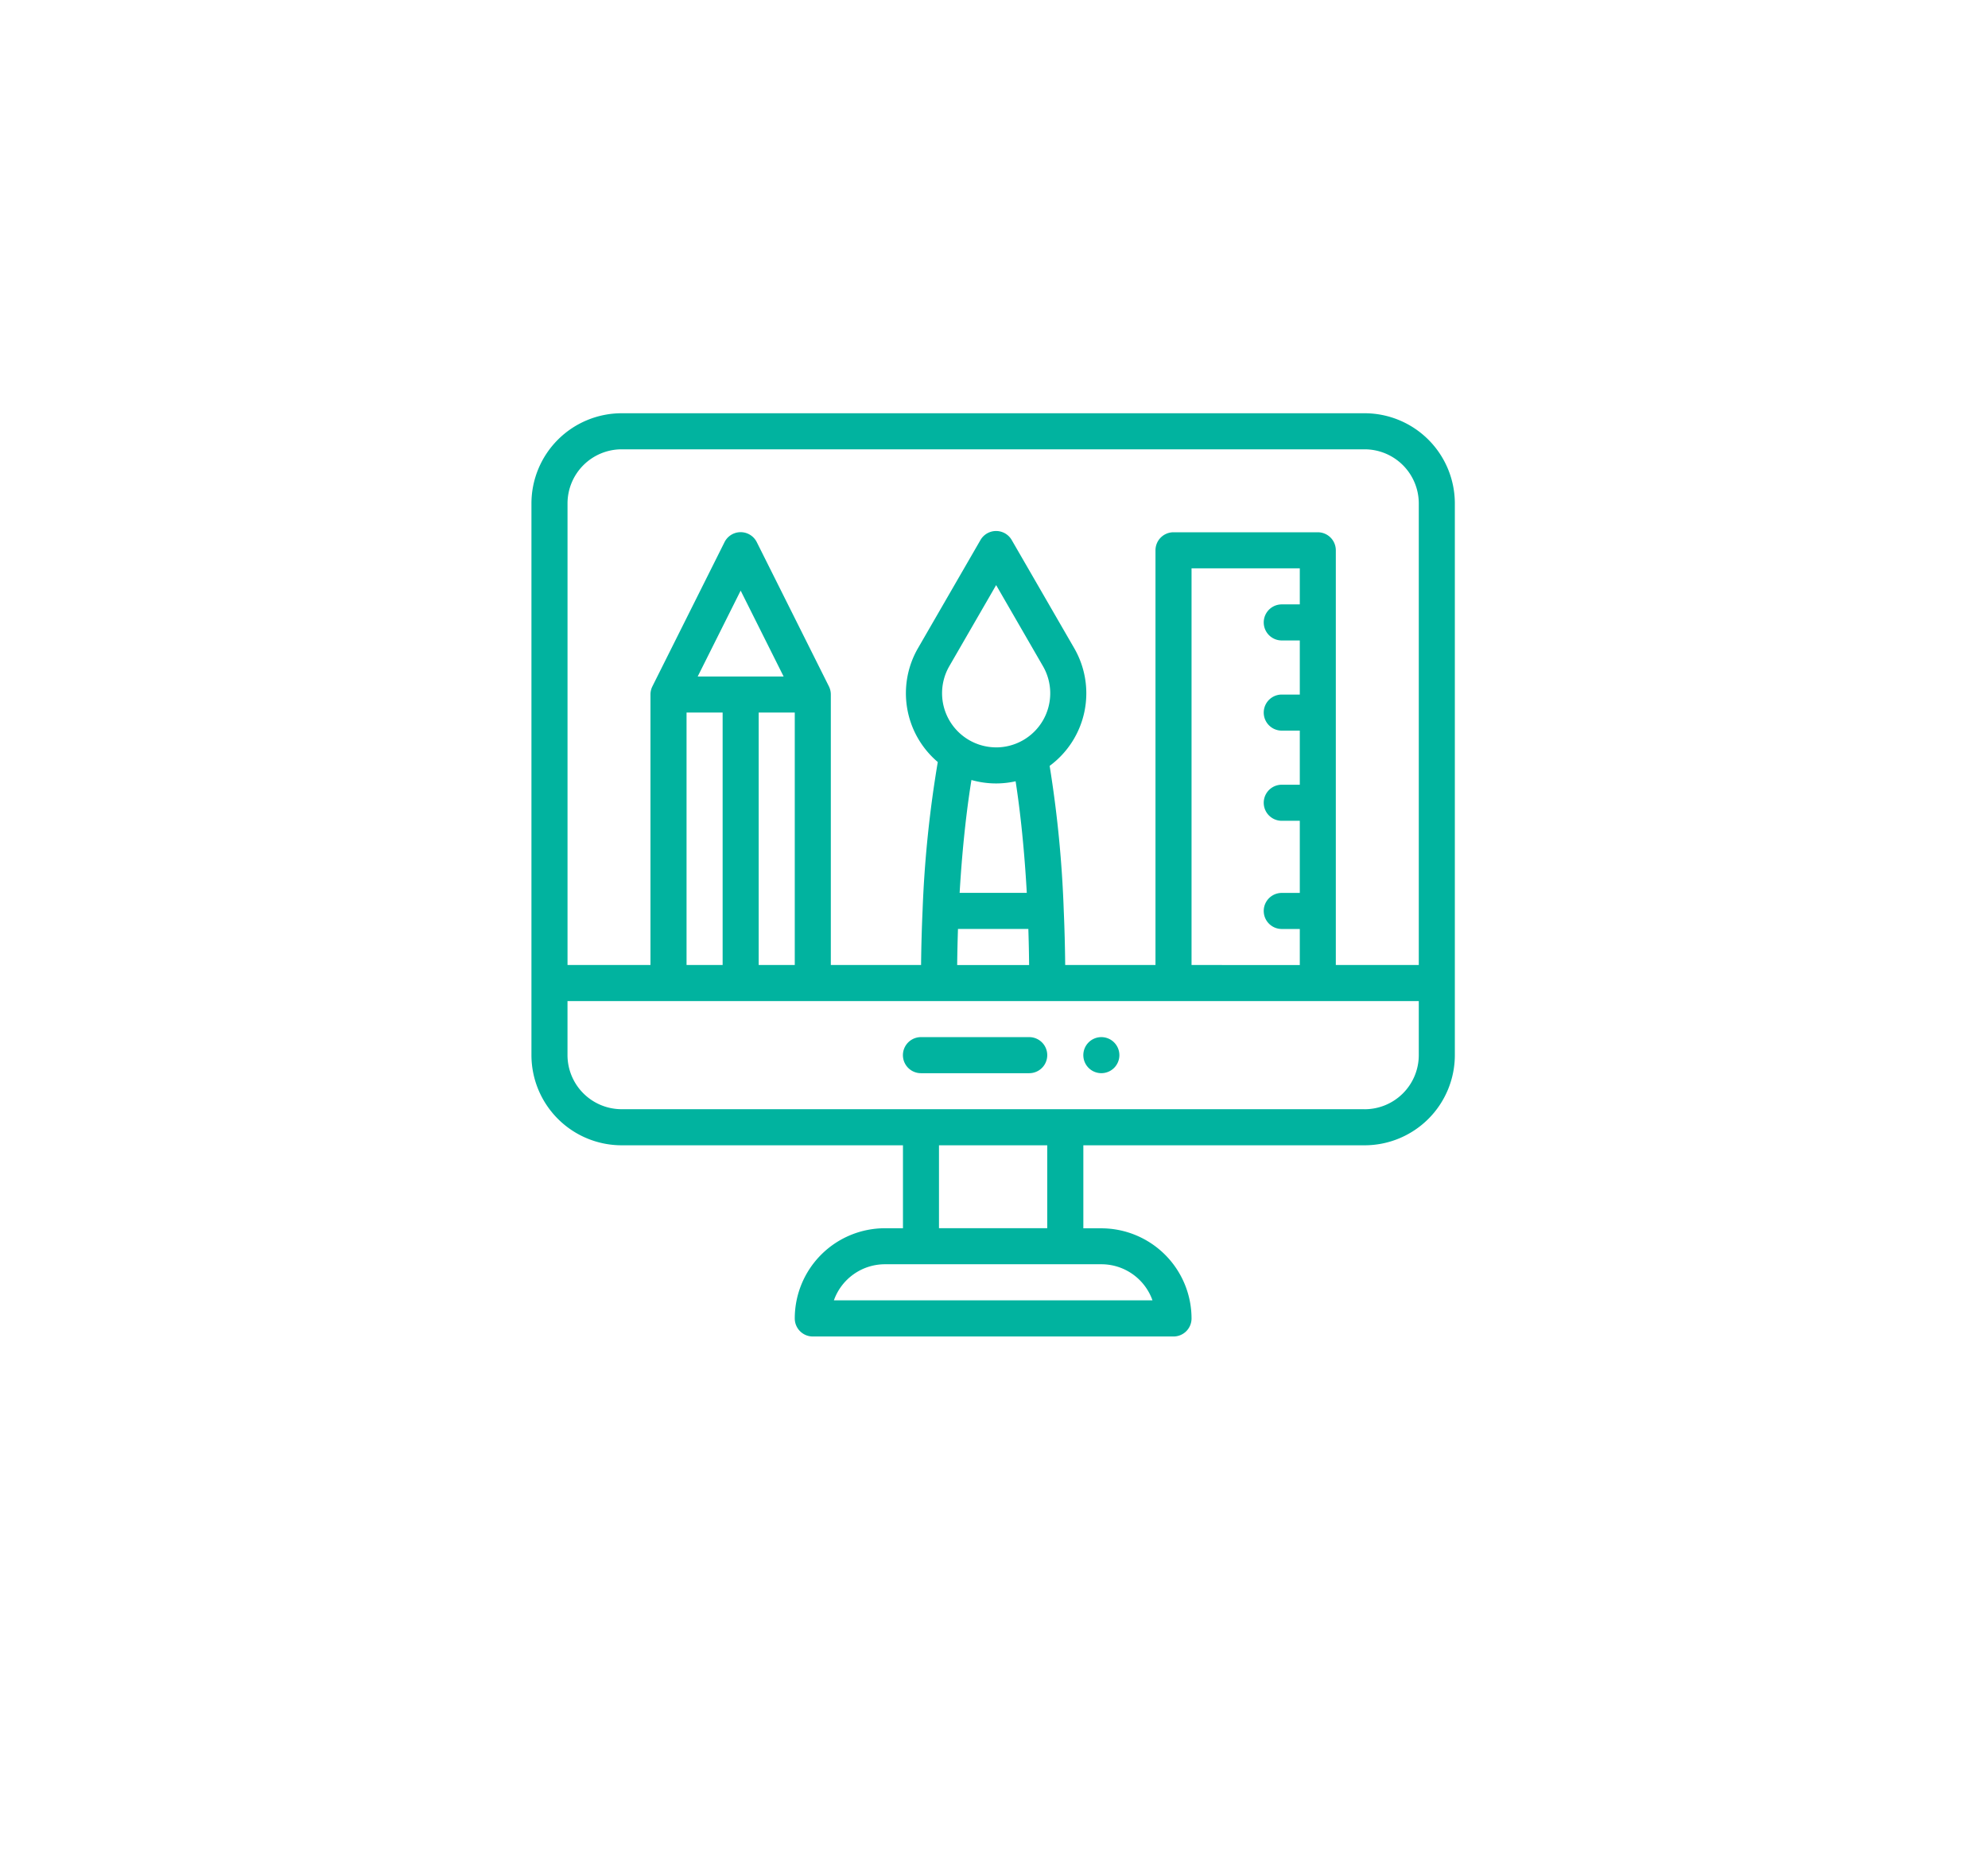 <svg xmlns="http://www.w3.org/2000/svg" xmlns:xlink="http://www.w3.org/1999/xlink" width="101" height="94" viewBox="0 0 101 94">
  <defs>
    <filter id="Ellipse_2" x="0" y="0" width="101" height="94" filterUnits="userSpaceOnUse">
      <feOffset dy="3" input="SourceAlpha"/>
      <feGaussianBlur stdDeviation="3" result="blur"/>
      <feFlood flood-opacity="0.2"/>
      <feComposite operator="in" in2="blur"/>
      <feComposite in="SourceGraphic"/>
    </filter>
  </defs>
  <g id="Group_16" data-name="Group 16" transform="translate(-866 -1051)">
    <g transform="matrix(1, 0, 0, 1, 866, 1051)" filter="url(#Ellipse_2)">
      <ellipse id="Ellipse_2-2" data-name="Ellipse 2" cx="41.5" cy="38" rx="41.5" ry="38" transform="translate(9 6)" fill="#fff"/>
    </g>
    <g id="design" transform="translate(893 1072)">
      <path id="Path_32" data-name="Path 32" d="M306.916,346a.916.916,0,1,0,.916.916A.917.917,0,0,0,306.916,346Zm0,0" transform="translate(-277.962 -314.297)" fill="#01b39f"/>
      <path id="Path_33" data-name="Path 33" d="M42.332,0H4.581A4.587,4.587,0,0,0,0,4.581V32.62A4.587,4.587,0,0,0,4.581,37.2H18.875v4.215h-.916A4.583,4.583,0,0,0,13.378,46a.916.916,0,0,0,.916.916H32.62A.916.916,0,0,0,33.536,46a4.587,4.587,0,0,0-4.581-4.581h-.916V37.2H42.332a4.587,4.587,0,0,0,4.581-4.581V4.581A4.587,4.587,0,0,0,42.332,0ZM4.581,1.833H42.332a2.752,2.752,0,0,1,2.749,2.749V28.038H40.866V6.964a.916.916,0,0,0-.916-.916H32.62a.916.916,0,0,0-.916.916V28.038H27.117c-.01-.948-.034-1.882-.074-2.788a58.936,58.936,0,0,0-.716-7.331,4.582,4.582,0,0,0,1.251-5.976L24.4,6.442a.916.916,0,0,0-1.587,0l-3.177,5.5a4.581,4.581,0,0,0,1.008,5.782,58.164,58.164,0,0,0-.772,7.523c-.041.916-.067,1.851-.077,2.79H15.21V14.294a.911.911,0,0,0-.091-.4s0-.01-.006-.014l-3.665-7.33a.916.916,0,0,0-1.639,0l-3.665,7.33-.006.014a.911.911,0,0,0-.091.4V28.038H1.833V4.581A2.752,2.752,0,0,1,4.581,1.833ZM33.536,28.038V7.88h5.5V9.713h-.916a.916.916,0,0,0,0,1.833h.916v2.749h-.916a.916.916,0,0,0,0,1.833h.916v2.749h-.916a.916.916,0,0,0,0,1.833h.916v3.665h-.916a.916.916,0,1,0,0,1.833h.916v1.833Zm-9.927-9.226a4.588,4.588,0,0,0,.989-.11c.17,1.09.42,3.018.568,5.671H21.754c.155-2.651.417-4.609.6-5.736a4.587,4.587,0,0,0,1.257.175Zm0-1.833a2.752,2.752,0,0,1-2.383-4.12l2.383-4.126,2.382,4.126a2.75,2.75,0,0,1-2.382,4.121ZM21.67,26.206h3.575c.019.6.033,1.214.039,1.833H21.629c.007-.614.021-1.227.041-1.833ZM11.545,28.038V15.21h1.833V28.038Zm-3.665,0V15.21H9.713V28.038Zm.566-14.66,2.183-4.365,2.183,4.365Zm23.1,31.7H15.366a2.754,2.754,0,0,1,2.593-1.833h11a2.753,2.753,0,0,1,2.592,1.833Zm-5.341-3.665h-5.5V37.2h5.5Zm16.127-6.047H4.581A2.752,2.752,0,0,1,1.832,32.62V29.871H45.081V32.62A2.752,2.752,0,0,1,42.332,35.368Zm0,0" fill="#01b39f"/>
      <path id="Path_34" data-name="Path 34" d="M212.414,346h-5.5a.916.916,0,1,0,0,1.833h5.5a.916.916,0,1,0,0-1.833Zm0,0" transform="translate(-187.125 -314.297)" fill="#01b39f"/>
    </g>
  </g>
</svg>
